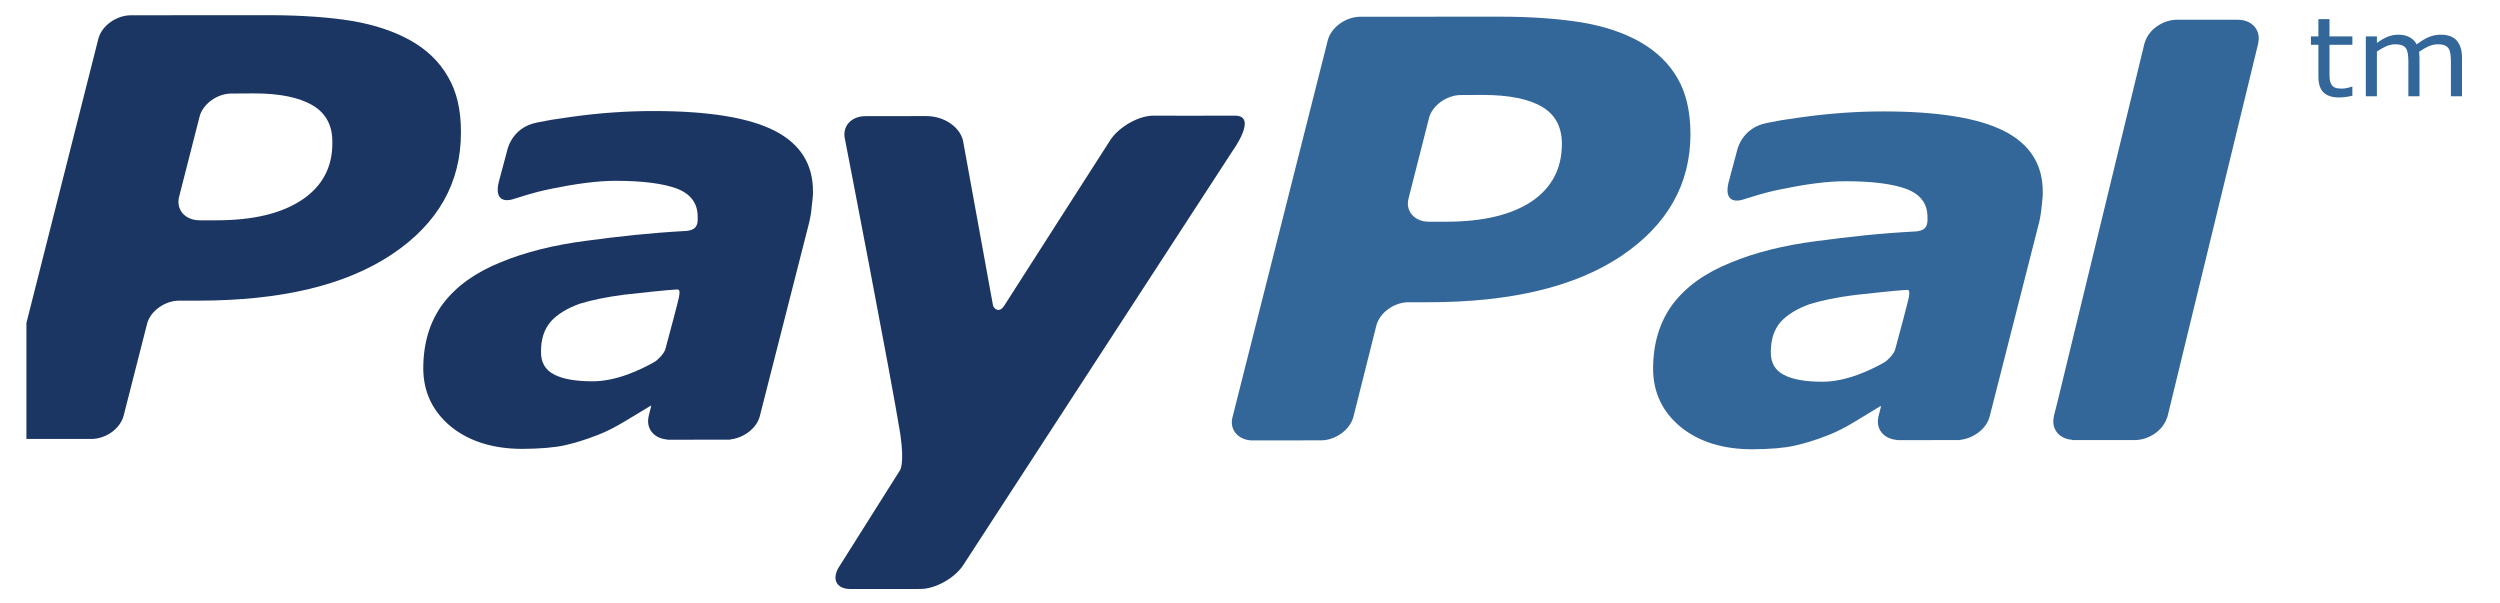 <svg width="58" height="14" viewBox="0 0 58 14" fill="none" xmlns="http://www.w3.org/2000/svg">
<g clip-path="url(#clip0_2012_40497)">
<path d="M43.719 8.405C43.524 8.517 43.318 8.613 43.102 8.694C42.812 8.8 42.537 8.856 42.282 8.856C41.892 8.856 41.592 8.806 41.389 8.698C41.186 8.597 41.079 8.42 41.083 8.166C41.083 7.874 41.157 7.647 41.311 7.469C41.465 7.298 41.696 7.16 41.981 7.057C42.265 6.97 42.614 6.898 43.016 6.846C43.375 6.805 44.083 6.731 44.173 6.73C44.264 6.729 44.324 6.684 44.284 6.904C44.266 6.999 44.062 7.762 43.968 8.109C43.941 8.213 43.788 8.365 43.719 8.405ZM46.498 3.041C45.902 2.738 44.969 2.585 43.692 2.585C43.06 2.585 42.426 2.632 41.789 2.721C41.322 2.786 41.274 2.797 40.984 2.855C40.386 2.973 40.294 3.517 40.294 3.517L40.102 4.234C39.993 4.692 40.281 4.673 40.409 4.638C40.67 4.566 40.811 4.495 41.343 4.386C41.852 4.281 42.389 4.202 42.818 4.205C43.447 4.205 43.925 4.268 44.242 4.389C44.561 4.515 44.718 4.729 44.718 5.037C44.719 5.11 44.721 5.178 44.692 5.239C44.666 5.295 44.616 5.349 44.465 5.368C43.568 5.416 42.924 5.491 42.148 5.593C41.383 5.691 40.713 5.859 40.154 6.092C39.557 6.332 39.11 6.654 38.803 7.063C38.503 7.472 38.352 7.969 38.352 8.554C38.352 9.106 38.57 9.557 38.993 9.907C39.42 10.252 39.977 10.423 40.65 10.423C41.071 10.421 41.4 10.393 41.636 10.339C41.869 10.286 42.124 10.21 42.393 10.104C42.594 10.028 42.811 9.917 43.04 9.778C43.269 9.639 43.428 9.541 43.631 9.419L43.639 9.431L43.581 9.661C43.581 9.663 43.578 9.664 43.578 9.666L43.58 9.671C43.514 9.948 43.697 10.178 43.999 10.205L44.003 10.21H44.029L44.03 10.211C44.231 10.211 44.918 10.211 45.239 10.21H45.464C45.478 10.21 45.48 10.206 45.486 10.203C45.794 10.168 46.089 9.94 46.159 9.666L47.306 5.165C47.332 5.059 47.353 4.936 47.366 4.796C47.38 4.653 47.397 4.536 47.392 4.452C47.394 3.815 47.093 3.344 46.498 3.041Z" fill="#336699"/>
<path d="M26.759 2.683C26.423 2.683 25.981 2.931 25.772 3.23C25.772 3.23 23.521 6.739 23.3 7.089C23.18 7.278 23.058 7.158 23.038 7.088C23.021 7.002 22.34 3.253 22.34 3.253C22.263 2.951 21.916 2.692 21.483 2.693L20.079 2.695C19.74 2.695 19.529 2.941 19.605 3.239C19.605 3.239 20.678 8.769 20.887 10.069C20.991 10.788 20.876 10.916 20.876 10.916L19.485 13.121C19.281 13.42 19.393 13.665 19.729 13.665L21.356 13.664C21.693 13.664 22.139 13.42 22.34 13.121L28.598 3.498C28.598 3.498 29.197 2.676 28.645 2.683C28.268 2.688 26.759 2.683 26.759 2.683Z" fill="#1C3664"/>
<path d="M10.394 1.783C10.199 1.437 9.906 1.156 9.532 0.943C9.145 0.726 8.694 0.576 8.169 0.486C7.64 0.4 7.023 0.357 6.314 0.352L3.035 0.354C2.694 0.357 2.36 0.6 2.282 0.898L0.07 9.638C-0.006 9.937 0.207 10.184 0.546 10.184H2.117C2.457 10.184 2.794 9.943 2.87 9.638L3.411 7.517C3.484 7.22 3.82 6.975 4.16 6.975H4.609C6.531 6.973 8.021 6.616 9.092 5.901C10.161 5.187 10.696 4.241 10.694 3.071C10.696 2.557 10.598 2.127 10.394 1.783ZM7.002 4.639C6.528 4.954 5.871 5.111 5.019 5.111H4.634C4.295 5.111 4.08 4.867 4.155 4.566L4.628 2.713C4.7 2.415 5.039 2.167 5.378 2.17L5.892 2.167C6.493 2.167 6.949 2.261 7.257 2.447C7.561 2.627 7.715 2.913 7.71 3.297C7.719 3.875 7.478 4.323 7.002 4.639Z" fill="#1C3664"/>
<path d="M38.919 1.817C38.724 1.471 38.428 1.192 38.054 0.975C37.671 0.758 37.215 0.607 36.688 0.519C36.167 0.436 35.547 0.388 34.84 0.387L31.553 0.388C31.215 0.394 30.883 0.635 30.805 0.933L28.595 9.675C28.514 9.972 28.734 10.22 29.066 10.218L30.643 10.216C30.978 10.218 31.319 9.972 31.398 9.675L31.931 7.554C32.006 7.256 32.346 7.007 32.686 7.012H33.134C35.058 7.012 36.549 6.652 37.617 5.937C38.683 5.218 39.219 4.275 39.219 3.103C39.216 2.591 39.12 2.159 38.919 1.817ZM35.529 4.677C35.058 4.988 34.397 5.144 33.547 5.144H33.156C32.818 5.147 32.599 4.899 32.679 4.601L33.151 2.745C33.221 2.452 33.564 2.202 33.898 2.205L34.414 2.202C35.017 2.205 35.468 2.296 35.779 2.479C36.086 2.663 36.234 2.949 36.236 3.33C36.238 3.911 36.001 4.358 35.529 4.677Z" fill="#336699"/>
<path d="M15.187 8.395C14.992 8.507 14.787 8.602 14.571 8.684C14.281 8.79 14.004 8.846 13.751 8.846C13.361 8.846 13.06 8.796 12.857 8.689C12.654 8.587 12.547 8.41 12.551 8.156C12.551 7.864 12.626 7.637 12.779 7.459C12.934 7.287 13.164 7.149 13.449 7.047C13.733 6.959 14.083 6.888 14.485 6.836C14.843 6.795 15.552 6.721 15.643 6.72C15.732 6.72 15.793 6.674 15.752 6.893C15.735 6.989 15.53 7.752 15.437 8.099C15.408 8.204 15.256 8.355 15.187 8.395ZM17.967 3.031C17.37 2.728 16.438 2.576 15.161 2.576C14.529 2.576 13.895 2.621 13.258 2.711C12.79 2.776 12.743 2.787 12.452 2.844C11.855 2.963 11.763 3.506 11.763 3.506L11.571 4.224C11.462 4.682 11.75 4.663 11.878 4.628C12.138 4.556 12.28 4.485 12.812 4.375C13.32 4.271 13.858 4.193 14.286 4.195C14.915 4.195 15.393 4.258 15.711 4.378C16.029 4.504 16.186 4.72 16.186 5.026C16.188 5.099 16.19 5.169 16.161 5.228C16.135 5.285 16.084 5.339 15.934 5.357C15.037 5.407 14.393 5.481 13.617 5.584C12.851 5.682 12.182 5.85 11.622 6.082C11.025 6.322 10.579 6.645 10.272 7.053C9.971 7.462 9.821 7.959 9.82 8.544C9.82 9.096 10.039 9.547 10.461 9.897C10.889 10.242 11.445 10.414 12.118 10.414C12.539 10.411 12.868 10.383 13.105 10.33C13.338 10.276 13.593 10.2 13.861 10.094C14.062 10.018 14.279 9.907 14.508 9.768C14.737 9.63 14.896 9.531 15.101 9.41L15.107 9.421L15.05 9.651C15.05 9.653 15.046 9.654 15.046 9.657L15.049 9.66C14.983 9.938 15.166 10.168 15.468 10.195L15.471 10.2H15.498L15.499 10.202C15.699 10.202 16.387 10.201 16.707 10.2H16.932C16.947 10.2 16.949 10.195 16.954 10.193C17.263 10.157 17.557 9.93 17.627 9.657L18.775 5.154C18.8 5.049 18.822 4.927 18.833 4.786C18.849 4.643 18.865 4.527 18.861 4.442C18.863 3.805 18.562 3.334 17.967 3.031Z" fill="#1C3664"/>
<path d="M51.914 0.458H50.508C50.507 0.458 50.507 0.458 50.506 0.458L50.505 0.458C50.183 0.458 49.857 0.682 49.766 0.967C49.762 0.978 49.756 0.989 49.753 1.001C49.753 1.001 49.719 1.14 49.661 1.381L47.73 9.337C47.686 9.517 47.656 9.635 47.647 9.665L47.65 9.669C47.584 9.947 47.767 10.178 48.069 10.203L48.073 10.209H49.532C49.852 10.209 50.176 9.987 50.27 9.705C50.275 9.691 50.282 9.679 50.286 9.665L52.392 1.001L52.389 1C52.46 0.704 52.25 0.458 51.914 0.458Z" fill="#336699"/>
<path d="M54.575 2.221C54.528 2.233 54.475 2.243 54.418 2.25C54.361 2.257 54.31 2.261 54.266 2.261C54.109 2.261 53.99 2.223 53.909 2.147C53.828 2.07 53.787 1.948 53.787 1.779V1.04H53.613V0.844H53.787V0.444H54.044V0.844H54.575V1.04H54.044V1.674C54.044 1.747 54.047 1.804 54.05 1.845C54.054 1.886 54.067 1.924 54.089 1.96C54.108 1.993 54.136 2.017 54.171 2.033C54.207 2.048 54.26 2.056 54.332 2.056C54.374 2.056 54.418 2.05 54.464 2.039C54.509 2.028 54.542 2.018 54.562 2.011H54.575V2.221Z" fill="#336699"/>
<path d="M57.118 2.234H56.861V1.442C56.861 1.383 56.858 1.325 56.852 1.269C56.846 1.214 56.833 1.169 56.815 1.136C56.793 1.101 56.764 1.073 56.724 1.055C56.685 1.037 56.629 1.028 56.554 1.028C56.482 1.028 56.41 1.044 56.338 1.077C56.266 1.11 56.194 1.151 56.122 1.202C56.125 1.221 56.127 1.243 56.129 1.269C56.131 1.294 56.132 1.319 56.132 1.344V2.234H55.874V1.442C55.874 1.381 55.871 1.323 55.865 1.267C55.859 1.212 55.846 1.168 55.828 1.135C55.806 1.099 55.776 1.073 55.737 1.055C55.698 1.037 55.641 1.028 55.567 1.028C55.497 1.028 55.427 1.044 55.356 1.075C55.285 1.107 55.215 1.147 55.144 1.196V2.234H54.887V0.844H55.144V0.998C55.225 0.937 55.305 0.89 55.385 0.856C55.465 0.822 55.549 0.805 55.64 0.805C55.744 0.805 55.832 0.825 55.905 0.865C55.977 0.905 56.031 0.96 56.067 1.03C56.171 0.951 56.266 0.893 56.352 0.858C56.438 0.823 56.529 0.805 56.627 0.805C56.795 0.805 56.919 0.852 56.999 0.944C57.078 1.036 57.118 1.166 57.118 1.332V2.234Z" fill="#336699"/>
</g>
<defs>
<clipPath id="clip0_2012_40497">
<rect width="57.138" height="14" fill="white" transform="translate(0.613)"/>
</clipPath>
</defs>
</svg>
